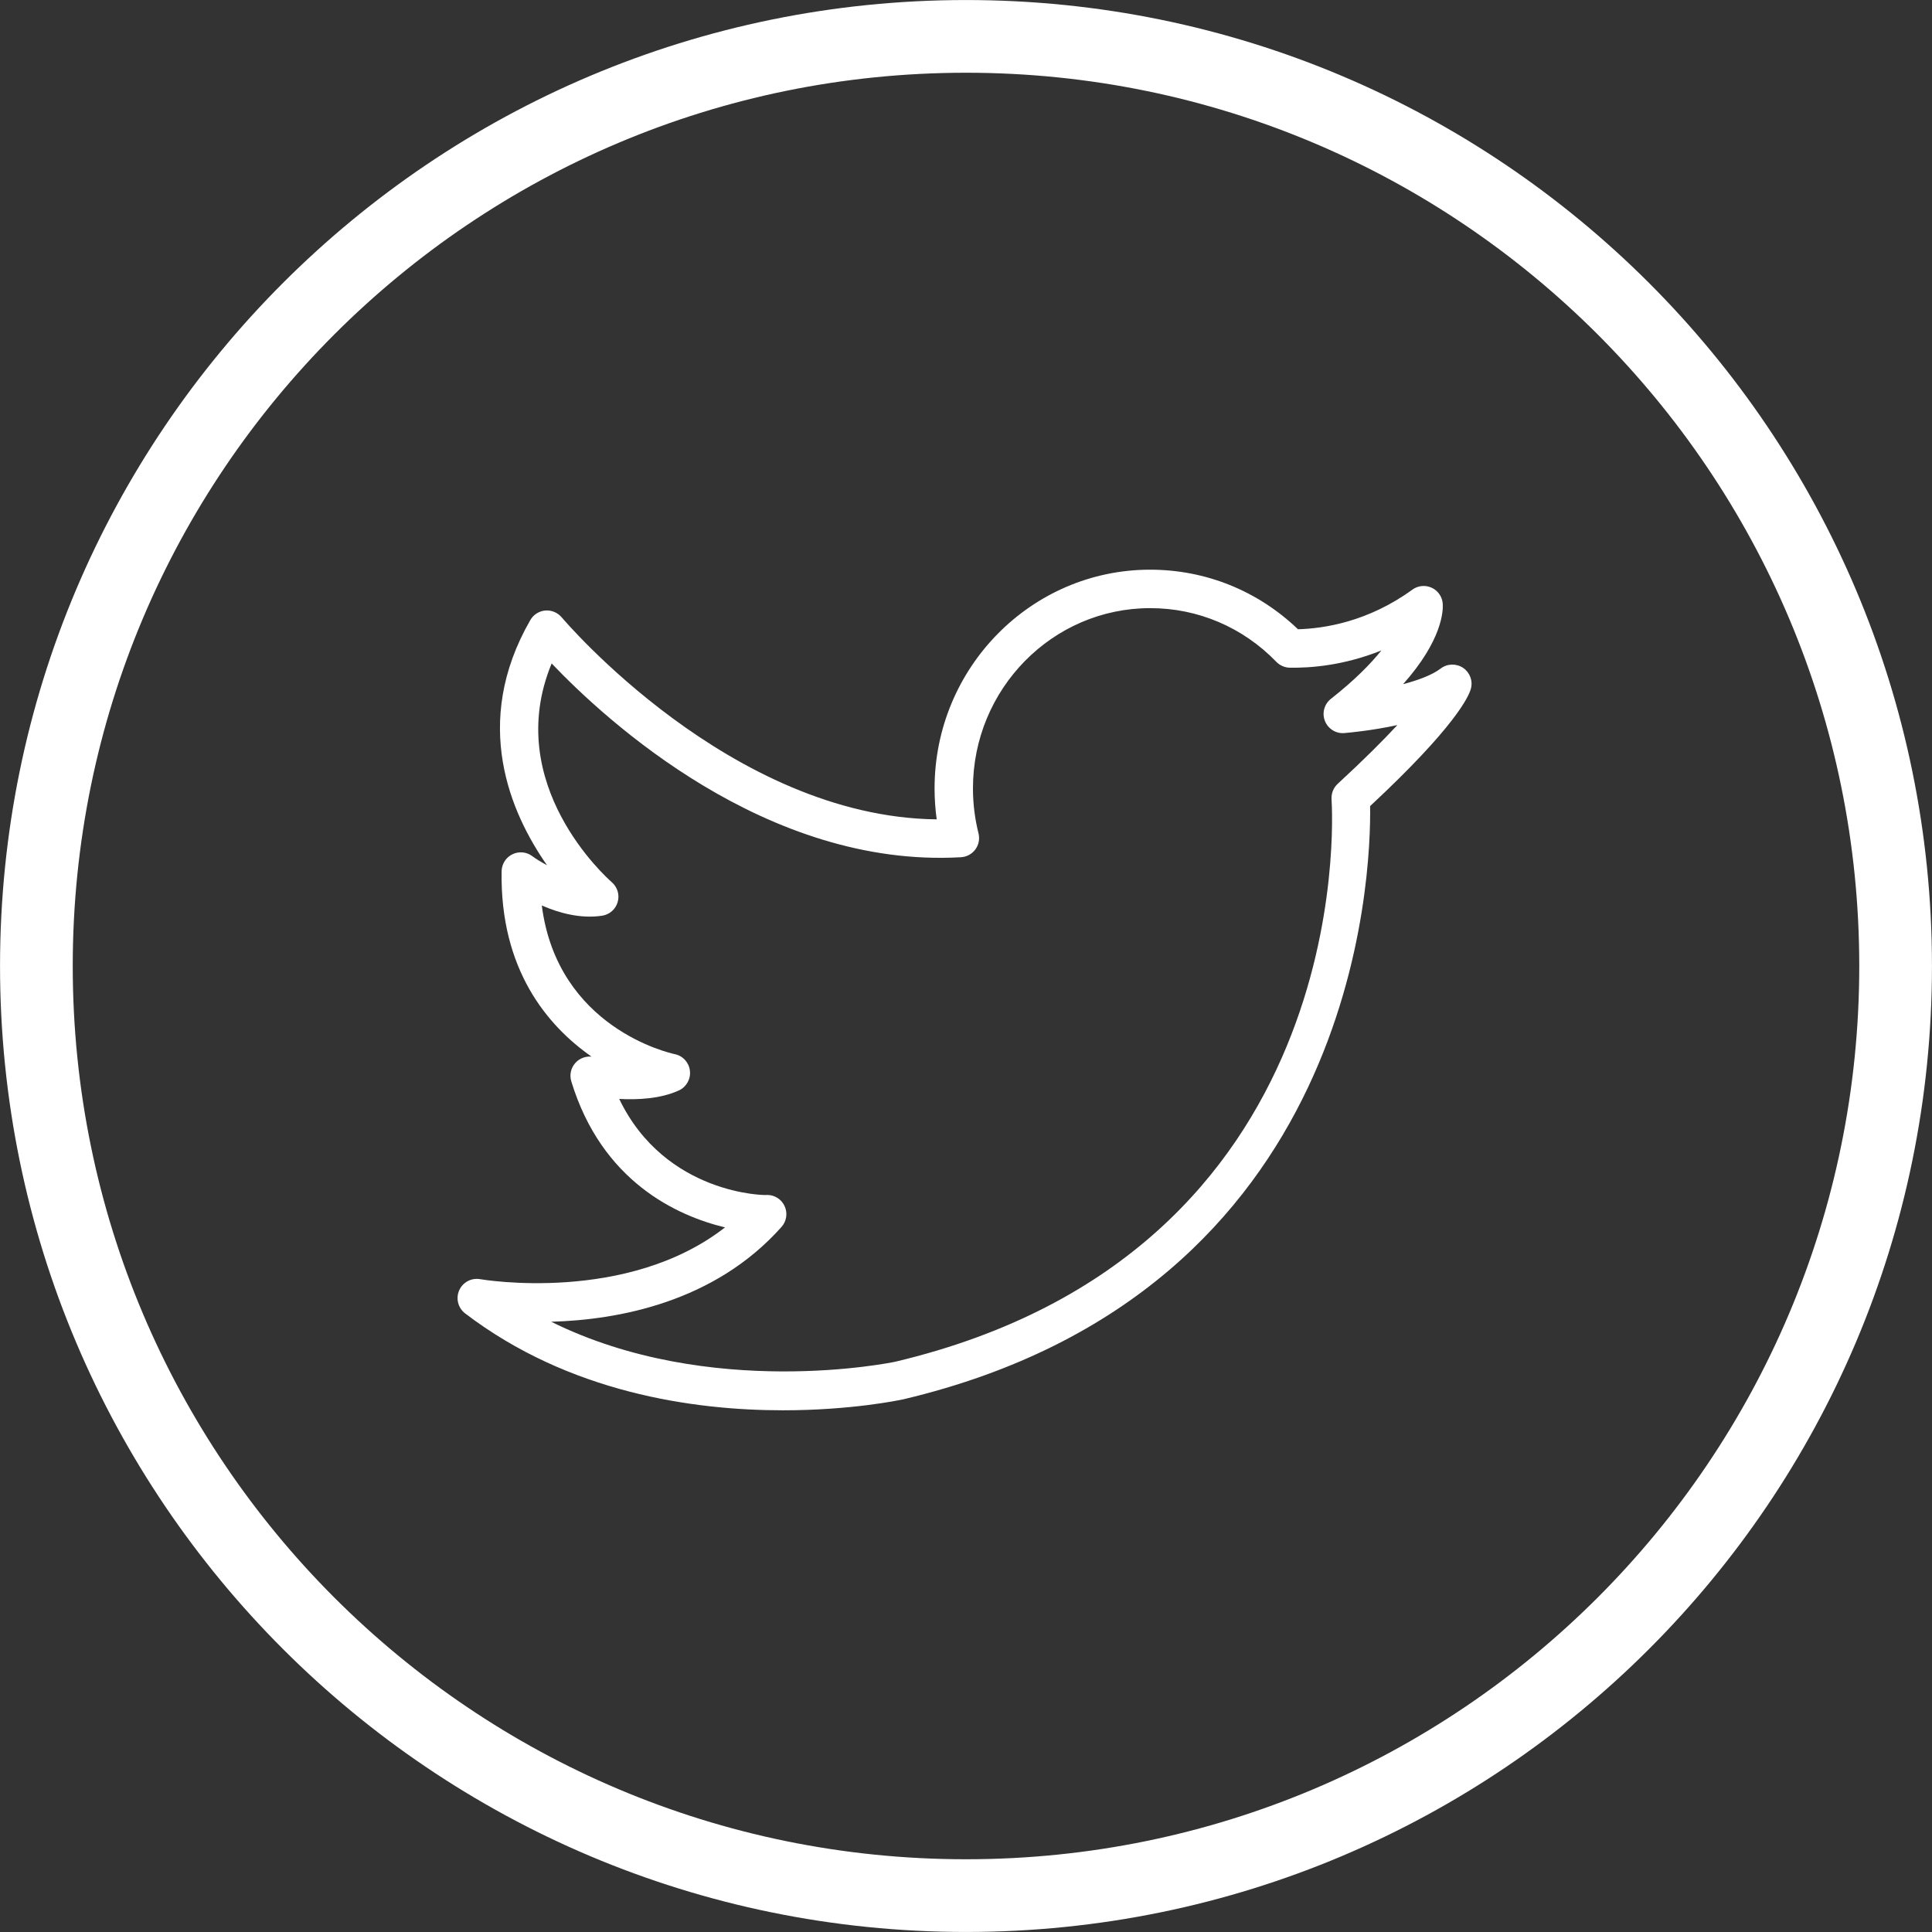 <svg width="30" height="30" viewBox="0 0 30 30" fill="none" xmlns="http://www.w3.org/2000/svg">
<rect x="0" y="0" width="30" height="30" fill="#333333" stroke="none"/>
<path d="M29.435 15C29.435 22.972 22.972 29.435 15 29.435C7.028 29.435 0.565 22.972 0.565 15C0.565 7.028 7.028 0.565 15 0.565C22.972 0.565 29.435 7.028 29.435 15Z" stroke="white" stroke-width="1.129"/>
<path fill-rule="evenodd" clip-rule="evenodd" d="M22.372 10.38C22.474 10.303 22.614 10.3 22.72 10.371C22.825 10.443 22.874 10.574 22.839 10.697C22.807 10.813 22.6 11.283 21.275 12.517C21.291 13.578 21.093 20.052 14.033 21.727C13.961 21.743 13.213 21.899 12.159 21.899C10.765 21.899 8.836 21.626 7.222 20.394C7.113 20.31 7.075 20.163 7.13 20.037C7.186 19.91 7.32 19.839 7.456 19.863L7.456 19.863C7.49 19.869 9.733 20.248 11.258 19.059C10.515 18.88 9.346 18.35 8.871 16.791C8.84 16.69 8.865 16.58 8.937 16.502C9 16.433 9.094 16.399 9.185 16.407C8.496 15.925 7.764 15.052 7.789 13.529C7.791 13.417 7.855 13.315 7.955 13.266C8.056 13.216 8.176 13.227 8.265 13.294C8.313 13.33 8.394 13.382 8.494 13.435C7.93 12.631 7.314 11.227 8.235 9.628C8.283 9.544 8.37 9.489 8.467 9.48C8.564 9.472 8.659 9.512 8.722 9.586C8.749 9.618 11.346 12.687 14.545 12.723C14.523 12.563 14.512 12.403 14.512 12.242C14.512 10.369 16.013 8.846 17.859 8.846C18.721 8.846 19.531 9.173 20.155 9.771C20.561 9.76 21.245 9.655 21.931 9.156C22.019 9.092 22.134 9.081 22.233 9.127C22.331 9.173 22.397 9.27 22.403 9.378C22.41 9.483 22.397 9.94 21.787 10.624C22.021 10.562 22.239 10.482 22.372 10.38ZM20.676 12.411C20.671 12.32 20.705 12.232 20.772 12.171C21.18 11.795 21.479 11.495 21.698 11.259C21.298 11.346 20.944 11.377 20.875 11.383C20.745 11.395 20.621 11.317 20.573 11.194C20.525 11.072 20.563 10.933 20.667 10.851C21.032 10.564 21.281 10.311 21.45 10.1C20.863 10.336 20.345 10.373 20.029 10.368C19.95 10.367 19.875 10.334 19.82 10.278C19.298 9.739 18.602 9.443 17.86 9.443C16.343 9.443 15.108 10.698 15.108 12.242C15.108 12.477 15.137 12.712 15.194 12.94C15.216 13.026 15.198 13.118 15.146 13.189C15.093 13.261 15.011 13.306 14.922 13.311C11.901 13.484 9.408 11.186 8.566 10.302C7.79 12.179 9.426 13.634 9.5 13.699C9.588 13.775 9.624 13.896 9.591 14.008C9.559 14.119 9.465 14.202 9.35 14.219C9.015 14.27 8.677 14.176 8.413 14.06C8.657 15.962 10.398 16.352 10.479 16.369C10.604 16.395 10.699 16.499 10.713 16.627C10.728 16.755 10.659 16.878 10.542 16.932C10.259 17.062 9.903 17.08 9.615 17.064C10.331 18.553 11.895 18.565 11.91 18.555H11.913C12.03 18.555 12.136 18.623 12.184 18.73C12.233 18.837 12.214 18.964 12.135 19.052C11.095 20.221 9.601 20.495 8.559 20.524C11.025 21.746 13.869 21.152 13.901 21.145C21.056 19.448 20.695 12.697 20.676 12.411Z" fill="white"/>
</svg>
